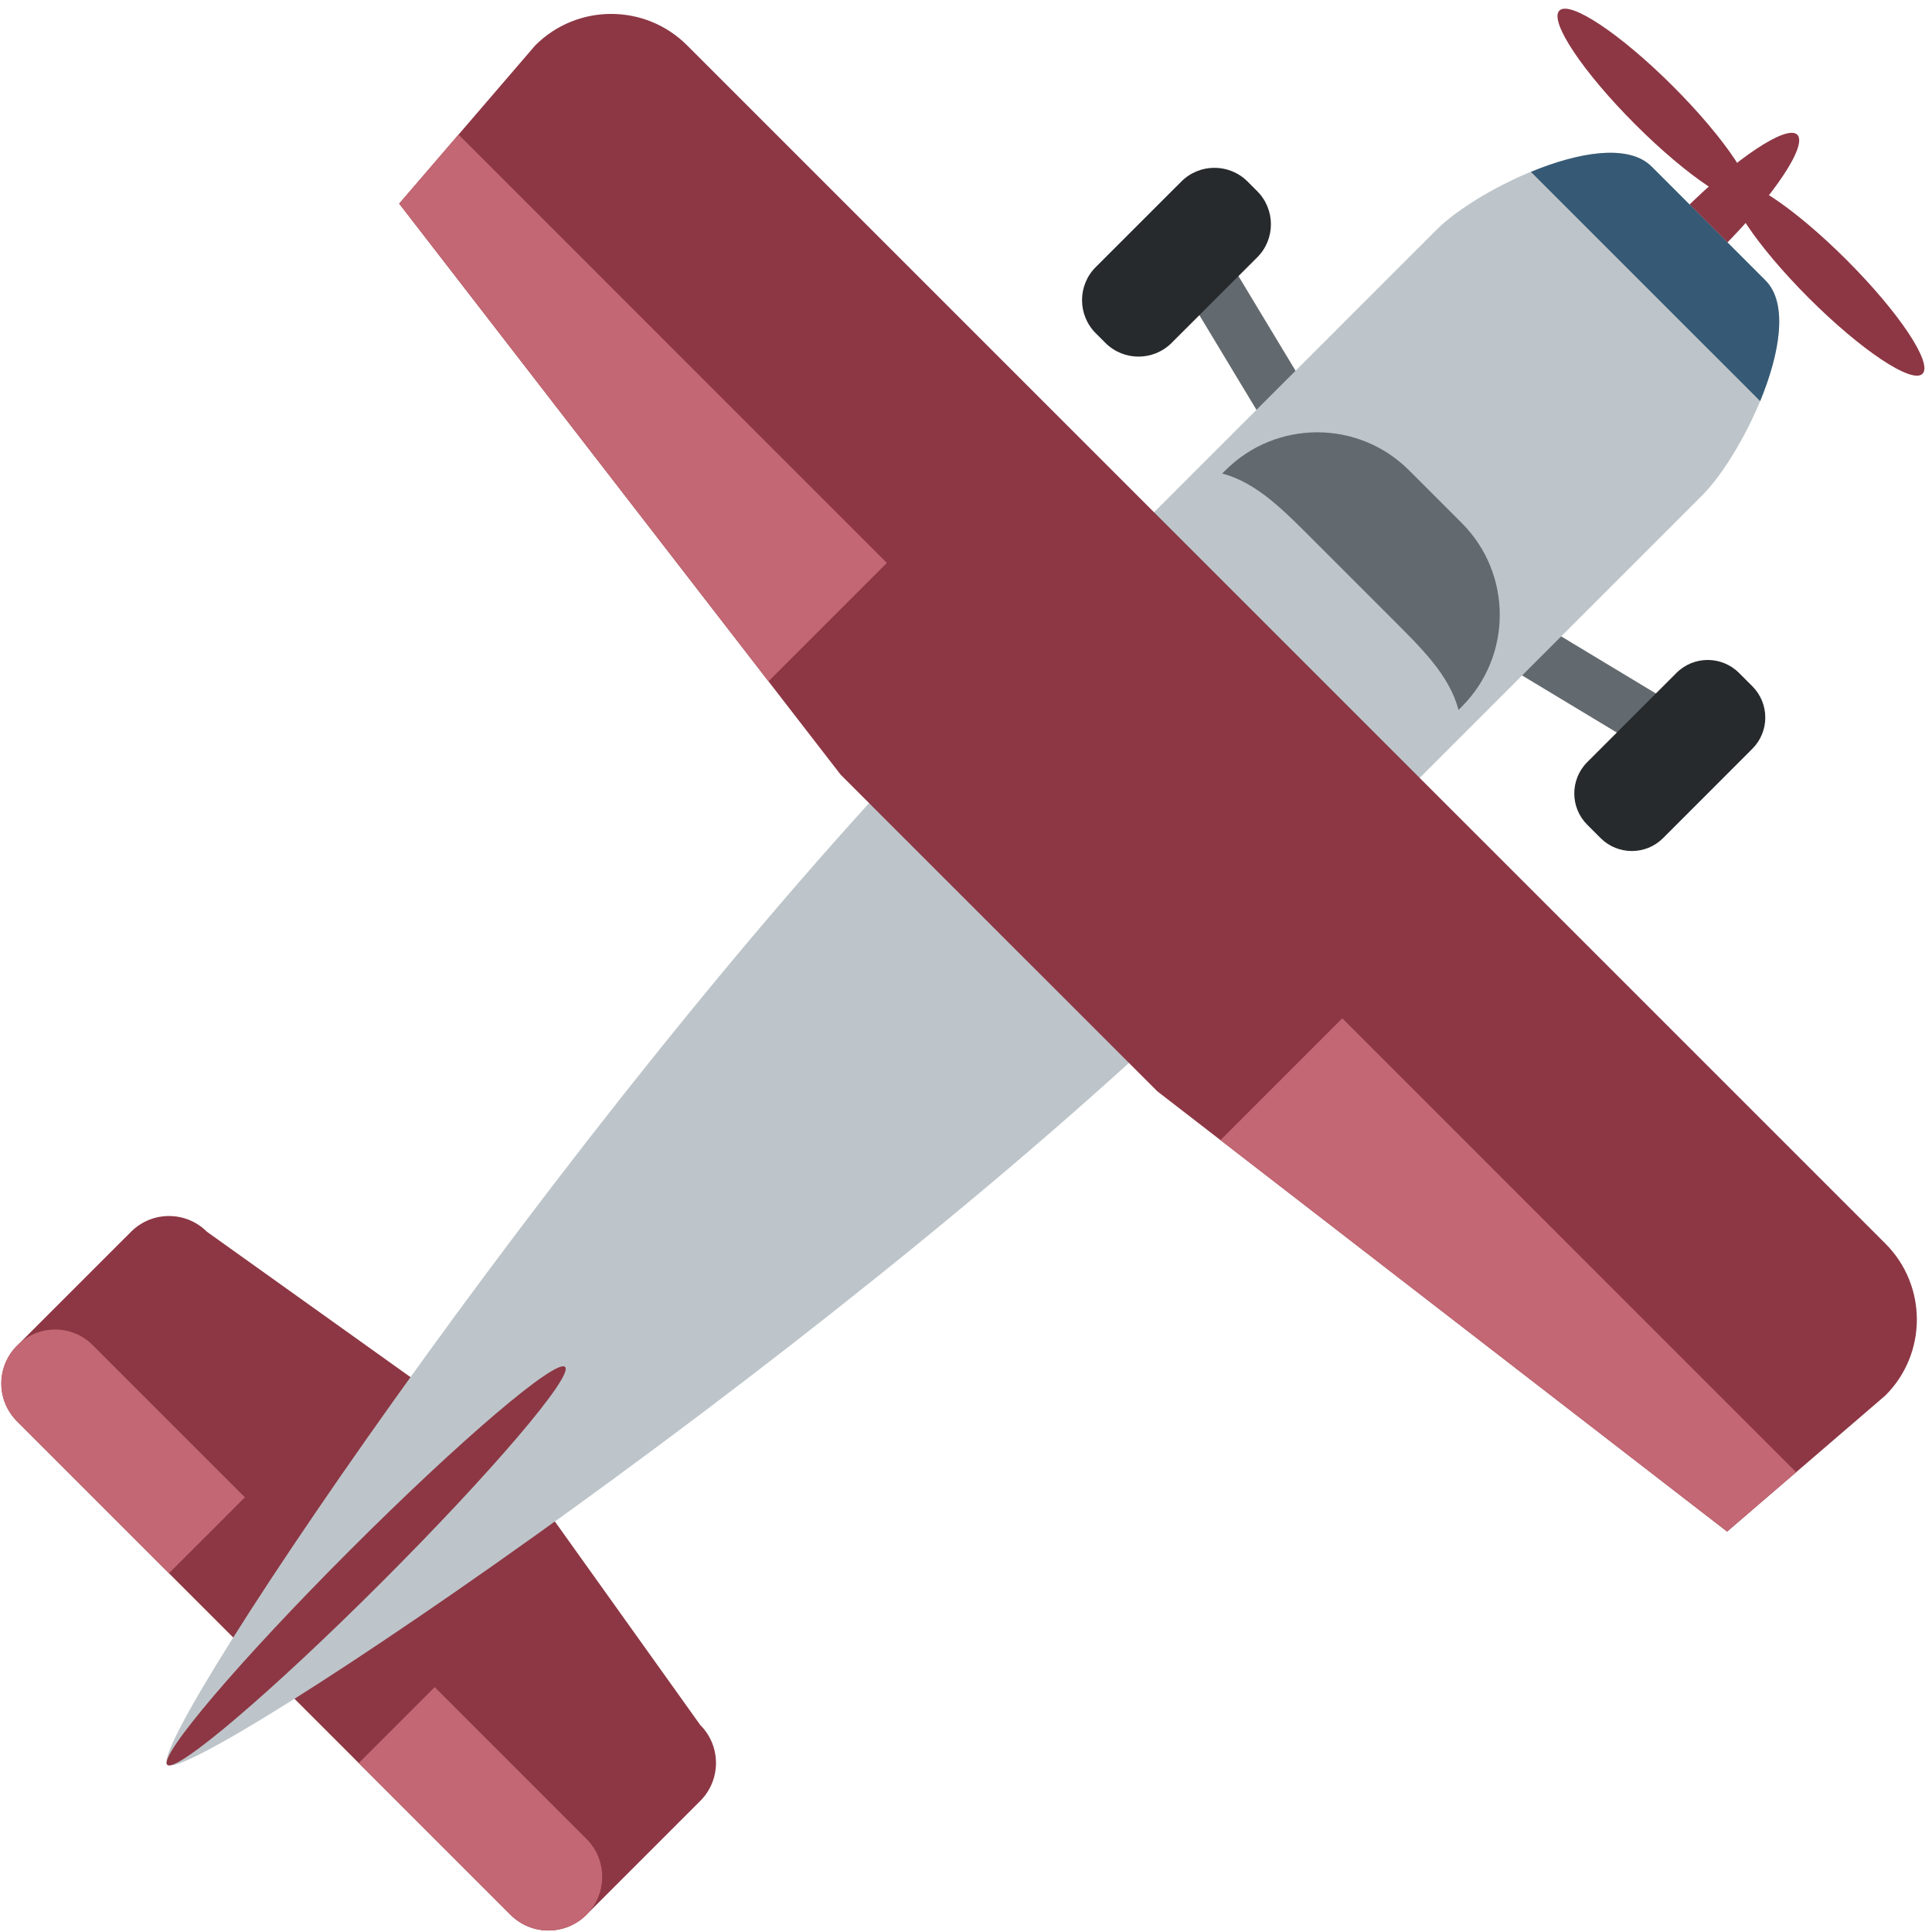 <svg viewBox="0 0 36 36" xmlns="http://www.w3.org/2000/svg"><path fill="#636a6f" d="M25.819 10.731c-.22.132-.505.061-.637-.158l-3.135-5.201c-.133-.219-.062-.504.157-.636l.062-.038c.22-.132.505-.062.637.158l3.136 5.2c.132.219.061.504-.158.637l-.062.038z" /><path fill="#636a6f" d="M25.27 10.181c-.132.219-.062.504.158.636l5.2 3.135c.22.133.505.062.637-.157l.037-.062c.133-.219.062-.504-.158-.637l-5.2-3.135c-.219-.132-.504-.062-.637.158l-.037.062z" /><path fill="#8d3744" d="M13.049 32.144l-3.536-4.95-.707-.707-4.95-3.535c-.391-.391-1.023-.391-1.414 0L.32 25.073c-.391.391-.39 1.023 0 1.414l9.192 9.192c.391.391 1.023.391 1.415 0l2.121-2.121c.391-.391.391-1.024.001-1.414z" /><path fill="#bdc5ca" d="M23.204 17.747C16.209 24.74 3.535 33.304 3.116 32.884c-.42-.419 8.144-13.093 15.138-20.087 6.993-6.993 8.821-6.605 10.188-5.238 1.367 1.366 1.755 3.194-5.238 10.188z" /><path fill="#8d3744" d="M32.076 4.632c-.977.976-1.927 1.609-2.122 1.414-.195-.195.438-1.145 1.414-2.122.976-.976 1.927-1.609 2.122-1.414.196.196-.438 1.145-1.414 2.122z" /><path fill="#bdc5ca" d="M23.944 17.005c-.781.781-2.048.781-2.828 0l-2.122-2.121c-.781-.781-.781-2.047 0-2.829l7.778-7.778c.781-.781 3.222-1.955 4.003-1.174l2.121 2.121c.781.781-.393 3.221-1.174 4.002l-7.778 7.779z" /><path fill="#365a75" d="M28.526 3.203l4.272 4.271c.364-.883.529-1.818.099-2.249l-2.121-2.121c-.431-.431-1.367-.266-2.25.099z" /><path fill="#8d3744" d="M32.592 3.733c-.196.196-1.145-.438-2.121-1.414-.977-.977-1.61-1.926-1.414-2.122.195-.195 1.145.438 2.121 1.415.976.976 1.609 1.926 1.414 2.121z" /><path fill="#8d3744" d="M35.823 6.965c-.195.195-1.145-.438-2.121-1.414-.976-.977-1.61-1.926-1.414-2.122.195-.195 1.144.438 2.121 1.415.977.976 1.61 1.926 1.414 2.121z" /><path fill="#636a6f" d="M24.517 10.108l1.375 1.375c.578.578 1.114 1.088 1.285 1.746l.061-.061c.944-.945.944-2.478 0-3.422l-.982-.982c-.944-.945-2.477-.945-3.422 0l-.061.06c.657.171 1.167.707 1.744 1.284z" /><path fill="#272a2c" d="M21.831 6.39c-.34.34-.893.34-1.233 0l-.18-.18c-.341-.341-.341-.893-.001-1.233l1.596-1.595c.34-.34.893-.34 1.233 0l.18.18c.341.341.341.893.001 1.233L21.831 6.39zm9.159 9.226c-.322.322-.844.322-1.166 0l-.248-.248c-.322-.322-.322-.844 0-1.167l1.662-1.662c.322-.322.844-.322 1.166 0l.248.248c.322.322.322.844 0 1.166l-1.662 1.663z" /><path fill="#c26773" d="M3.865 27.202l-.716-.716-1.423-1.423c-.386-.386-1.011-.386-1.397 0l-.017.017c-.386.387-.386 1.012 0 1.397L1.735 27.9l.715.716.699.698.699-.698.017-.016.698-.7-.698-.698zm7.063 7.063l-1.44-1.44-.681-.681-.707-.707-1.414 1.414.707.707.681.681 1.44 1.44c.391.391 1.023.391 1.415 0 .389-.391.389-1.024-.001-1.414z" /><path fill="#8d3744" d="M7.119 29.475c-2.047 2.047-3.84 3.573-4.003 3.409-.164-.163 1.362-1.956 3.41-4.003 2.047-2.048 3.84-3.574 4.004-3.41.163.164-1.363 1.956-3.411 4.004zm28.013-6.302L12.803.845c-.781-.781-2.047-.781-2.829 0l-2.536 2.95 8.227 10.641 5.9 5.899 10.617 8.204 2.95-2.537c.781-.78.781-2.048 0-2.829z" /><path d="M16.525 10.49L8.544 2.508 7.438 3.794l6.882 8.901zm16.943 16.943l-8.457-8.458-2.269 2.269 9.44 7.294z" fill="#c26773" /></svg>
